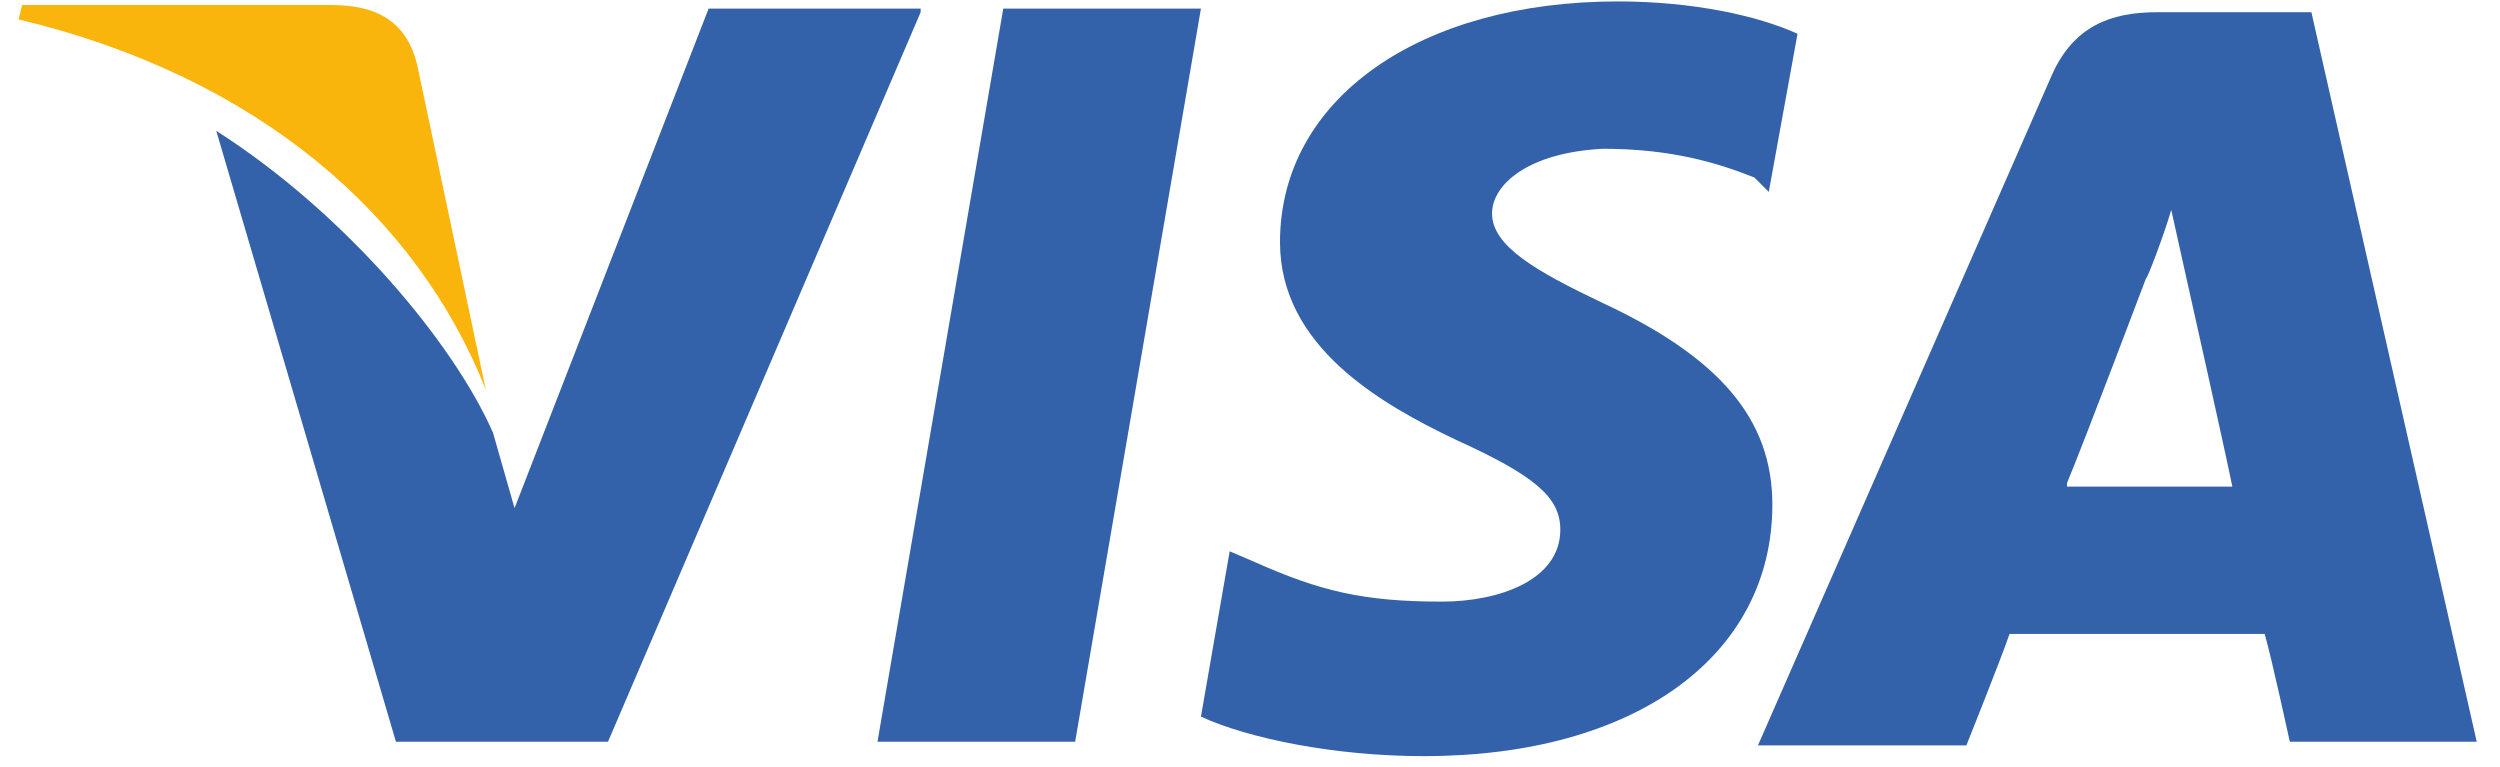<svg width="88" height="27" viewBox="0 0 88 27" fill="none" xmlns="http://www.w3.org/2000/svg">
<path d="M81.361 0.43H75.922C74.277 0.43 73.012 0.936 72.253 2.58L61.88 26.237H69.217C69.217 26.237 70.482 23.074 70.735 22.315C71.494 22.315 78.705 22.315 79.717 22.315C79.97 23.201 80.602 26.11 80.602 26.11H87.181L81.361 0.43ZM72.759 17.002C73.392 15.484 75.542 9.791 75.542 9.791C75.542 9.918 76.175 8.273 76.428 7.388L76.934 9.665C76.934 9.665 78.325 15.863 78.578 17.128H72.759V17.002Z" fill="#3362AB"/>
<path d="M62.387 17.761C62.387 23.074 57.58 26.616 50.116 26.616C46.954 26.616 43.917 25.984 42.273 25.225L43.285 19.405L44.17 19.785C46.448 20.797 47.966 21.177 50.749 21.177C52.773 21.177 54.923 20.418 54.923 18.646C54.923 17.508 54.038 16.749 51.255 15.484C48.598 14.219 45.056 12.195 45.056 8.526C45.056 3.466 49.99 0.05 56.947 0.05C59.604 0.05 61.881 0.556 63.273 1.189L62.261 6.755L61.755 6.249C60.489 5.743 58.845 5.237 56.441 5.237C53.785 5.364 52.52 6.502 52.52 7.514C52.52 8.653 54.038 9.538 56.441 10.677C60.489 12.574 62.387 14.725 62.387 17.761Z" fill="#3362AB"/>
<path d="M0.653 0.683L0.78 0.177H11.659C13.177 0.177 14.316 0.683 14.695 2.328L17.099 13.713C14.695 7.641 9.129 2.707 0.653 0.683Z" fill="#F9B50B"/>
<path d="M32.407 0.43L21.401 26.11H13.937L7.612 4.605C12.166 7.514 15.961 12.068 17.353 15.231L18.112 17.887L24.943 0.303H32.407V0.43Z" fill="#3362AB"/>
<path d="M35.315 0.303H42.273L37.845 26.11H30.887L35.315 0.303Z" fill="#3362AB"/>
</svg>
